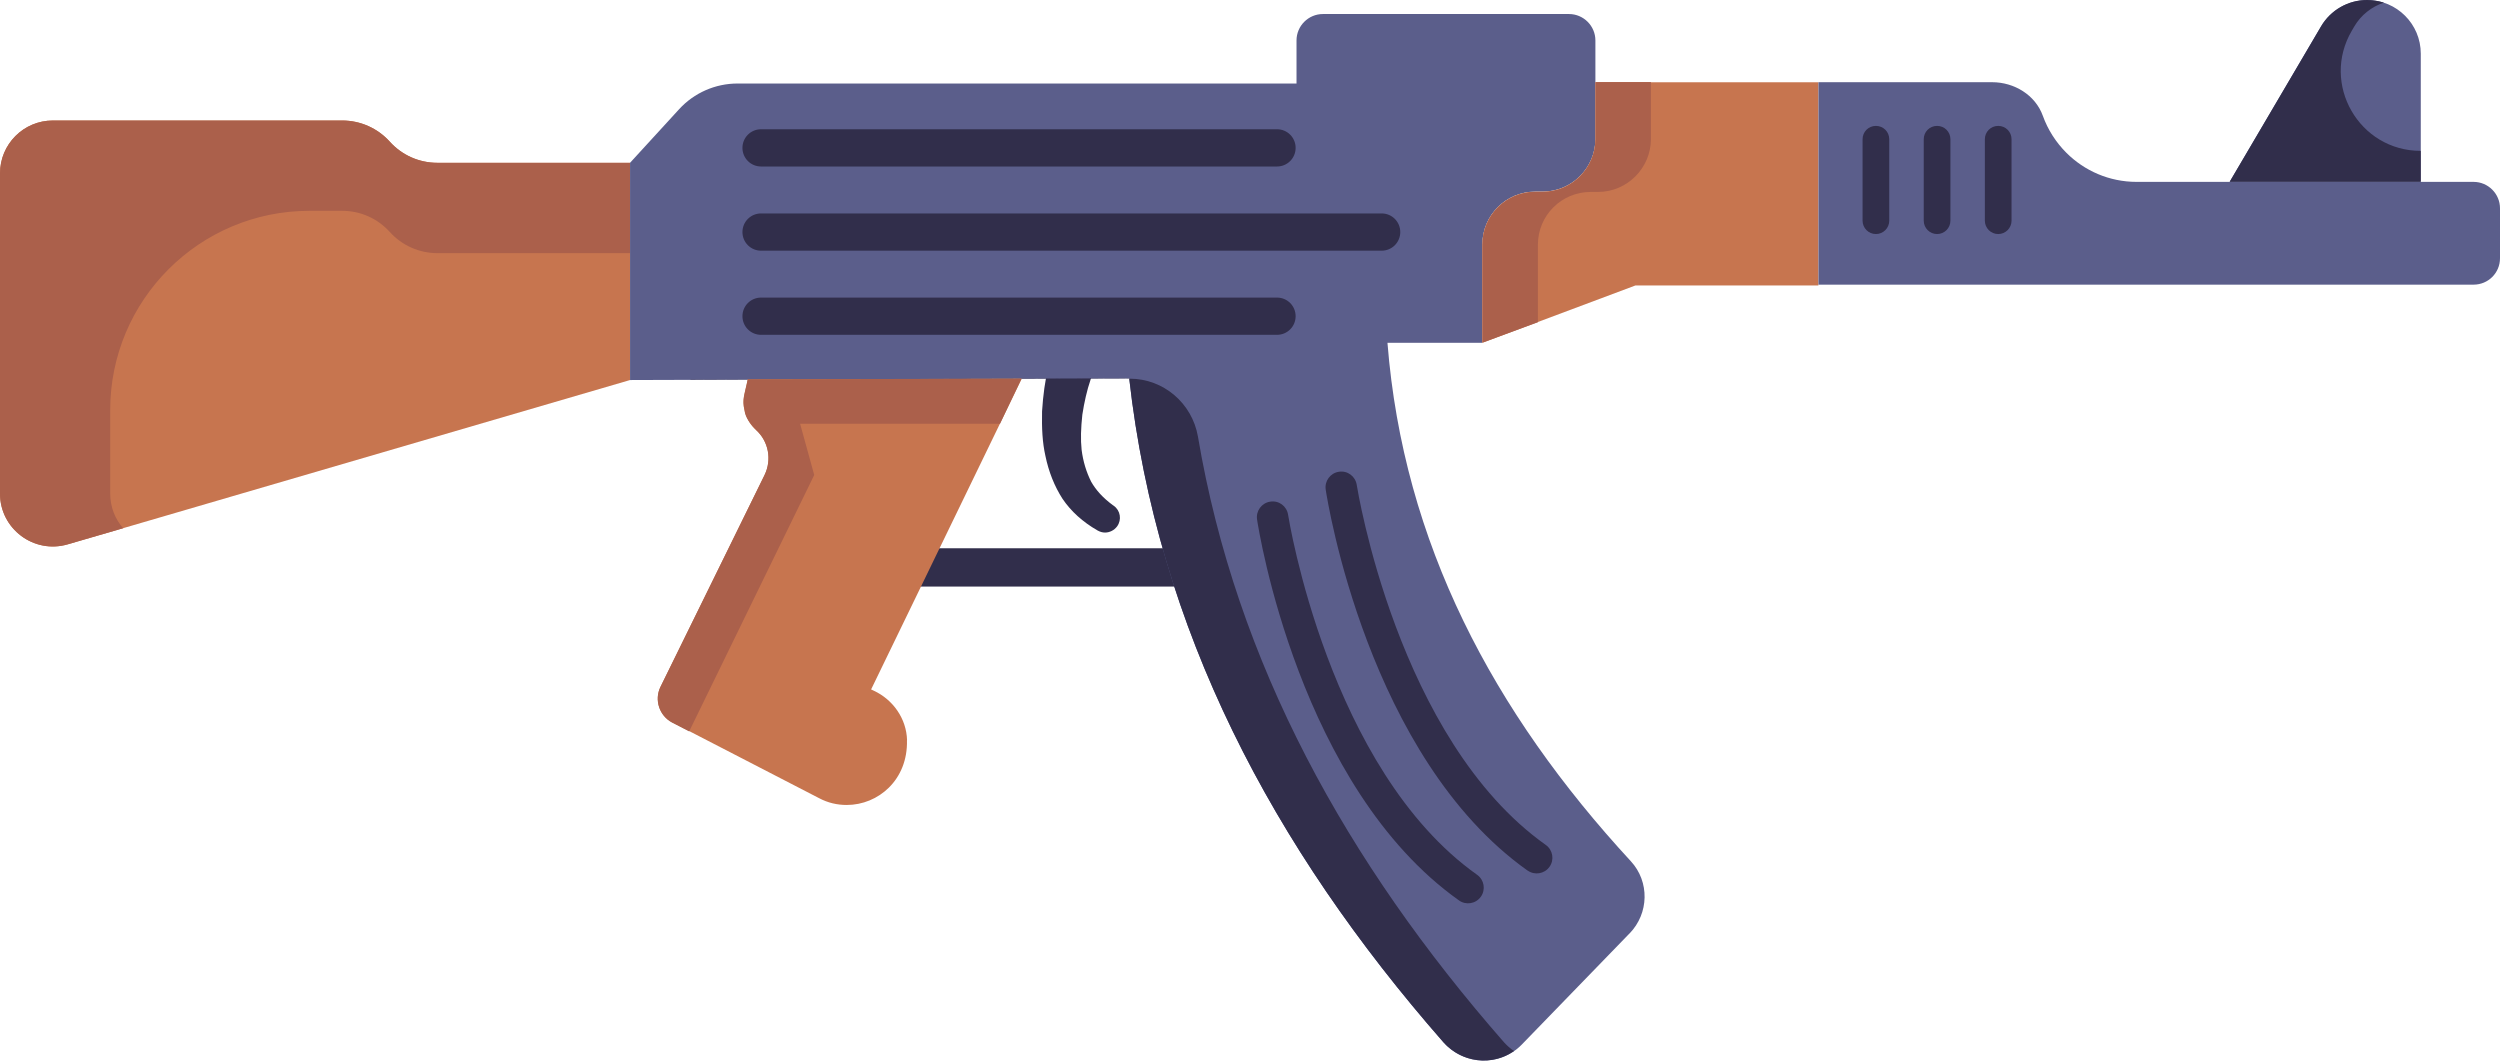 <?xml version="1.0" encoding="UTF-8"?>
<svg id="Layer_2" data-name="Layer 2" xmlns="http://www.w3.org/2000/svg" viewBox="0 0 47.778 20.268">
  <g id="War_and_Army" data-name="War and Army">
    <g id="_59" data-name="59">
      <path d="M21.35,10.059c-.056.077-.147.119-.231.119-.049,0-.098-.014-.147-.042-.28-.161-.504-.364-.665-.602-.154-.238-.266-.518-.329-.826-.056-.252-.07-.518-.063-.847.021-.322.056-.574.119-.847.063-.224.287-.357.511-.301.231.056.364.287.308.511,0,.014-.007.021-.014.035v.007c-.063.182-.119.427-.154.658-.028.259-.035.476-.014.672.028.224.091.427.182.609.091.161.224.308.413.448l.021.014c.126.091.154.266.063.392Z" fill="#312e4b"/>
      <rect x="17.552" y="10.478" width="5.3" height=".732" fill="#312e4b"/>
      <g>
        <path d="M12.041,3.111v4.152L1.293,10.404c-.646.187-1.293-.298-1.293-.97V3.313c0-.556.45-1.01,1.01-1.01h5.53c.348,0,.677.146.909.404.232.258.561.404.909.404h3.682Z" fill="#c7754f"/>
        <path d="M12.041,3.111v1.727h-3.682c-.347,0-.677-.147-.91-.405s-.56-.404-.909-.404h-.625c-2.104,0-3.809,1.705-3.809,3.809v1.595c0,.258.096.49.248.662l-1.062.308c-.646.188-1.292-.297-1.292-.97V3.313c0-.556.45-1.01,1.01-1.01h5.53c.347,0,.677.147.91.405s.56.404.909.404h3.682Z" fill="#ab604b"/>
        <path d="M31.142,17.839l-2.061,2.126c-.414.424-1.101.399-1.495-.045-3.273-3.737-5.465-7.894-6.005-12.687l-9.54.03V3.111l.937-1.023c.287-.314.693-.492,1.118-.492h10.682v-.823c0-.278.227-.505.505-.505h4.702c.278,0,.505.227.505.505v1.879c0,.558-.452,1.01-1.01,1.01h-.141c-.558,0-1.01.452-1.01,1.01v1.879h-1.813c.303,3.823,2.02,7.056,4.652,9.909.359.389.348.995-.025,1.379Z" fill="#5b5e8b"/>
        <path d="M28.935,20.086c-.419.293-1,.227-1.349-.167-3.273-3.737-5.465-7.889-6.005-12.682h.01c.646,0,1.192.47,1.303,1.106.732,4.328,2.833,8.131,5.849,11.576.061.066.121.121.192.167Z" fill="#312e4b"/>
        <rect x="13.197" y="7.245" width="8.384" height=".005" transform="translate(-.022 .052) rotate(-.172)" fill="#312e4b"/>
        <path d="M17.333,14.147c.02.758-.55,1.237-1.151,1.237-.182,0-.359-.04-.53-.131l-2.808-1.45c-.242-.126-.343-.424-.222-.672l1.992-4.056c.142-.29.075-.638-.164-.855l-.002-.002c-.195-.175-.279-.443-.22-.698l.062-.268,5.237-.015-2.879,5.939.049.023c.372.172.627.538.638.947Z" fill="#c7754f"/>
        <path d="M19.111,8.098h-3.82l.27.98-2.39,4.9-.33-.17c-.24-.13-.34-.43-.22-.68l1.99-4.05c.14-.29.08-.64-.16-.86-.091-.091-.22-.251-.22-.38-.056-.204.006-.301.06-.59.103,0,5.578-.011,5.23-.01l-.41.86Z" fill="#ab604b"/>
        <path d="M28.329,6.551v-1.878c0-.558.452-1.01,1.01-1.01h.142c.558,0,1.01-.452,1.01-1.01v-1.081h4.261v3.883h-3.496l-2.928,1.097Z" fill="#c7754f"/>
        <path d="M31.551,1.568v1.09c0,.55-.45,1.01-1.01,1.01h-.14c-.56,0-1.01.45-1.01,1.01v1.48l-1.06.39v-1.87c0-.56.45-1.01,1.01-1.01h.14c.56,0,1.01-.46,1.01-1.01v-1.09h1.06Z" fill="#ab604b"/>
        <path d="M47.778,3.98v.955c0,.283-.227.505-.505.505h-12.52V1.571h3.319c.422,0,.826.244.969.642.096.267.251.508.45.707.343.343.818.556,1.343.556h6.439c.278,0,.505.227.505.505Z" fill="#5b5e8b"/>
        <path d="M46.264,3.473V1.025C46.264.46,45.805.001,45.24.001h0c-.363,0-.699.192-.883.505l-1.744,2.967h3.651Z" fill="#5b5e8b"/>
        <path d="M46.263,2.884v.591h-3.652l.348-.591,1.399-2.379c.182-.313.52-.505.879-.505.111,0,.222.02.323.05-.232.076-.439.237-.566.455l-.048.082c-.596,1.017.137,2.296,1.316,2.296h0Z" fill="#312e4b"/>
      </g>
      <g>
        <g>
          <path d="M24.761,2.826c0,.197-.159.356-.356.356h-9.86c-.197,0-.356-.159-.356-.356s.159-.356.356-.356h9.86c.197,0,.356.159.356.356Z" fill="#312e4b"/>
          <path d="M26.761,4.435c0,.197-.159.356-.356.356h-11.86c-.197,0-.356-.159-.356-.356s.159-.356.356-.356h11.86c.197,0,.356.159.356.356Z" fill="#312e4b"/>
        </g>
        <path d="M24.761,6.043c0,.197-.159.356-.356.356h-9.86c-.197,0-.356-.159-.356-.356s.159-.356.356-.356h9.86c.197,0,.356.159.356.356Z" fill="#312e4b"/>
      </g>
      <g>
        <path d="M29.194,16.638c-3.048-2.163-3.827-7.072-3.858-7.28-.025-.164.087-.317.251-.342.165-.027.317.087.342.251.008.048.774,4.867,3.613,6.881.135.096.167.283.071.418-.097.136-.285.166-.418.071Z" fill="#312e4b"/>
        <path d="M27.883,17.208c-3.049-2.163-3.828-7.072-3.859-7.279-.025-.164.087-.317.251-.342.167-.027.317.087.342.251.008.048.774,4.867,3.613,6.881.135.096.167.283.071.418-.098.139-.288.165-.418.071Z" fill="#312e4b"/>
      </g>
      <path d="M36.106,2.661v1.557c0,.139-.113.255-.255.255s-.255-.116-.255-.255v-1.557c0-.142.113-.255.255-.255s.255.113.255.255Z" fill="#312e4b"/>
      <path d="M37.275,2.661v1.557c0,.139-.113.255-.255.255s-.255-.116-.255-.255v-1.557c0-.142.113-.255.255-.255s.255.113.255.255Z" fill="#312e4b"/>
      <path d="M38.443,2.661v1.557c0,.139-.113.255-.255.255s-.255-.116-.255-.255v-1.557c0-.142.113-.255.255-.255s.255.113.255.255Z" fill="#312e4b"/>
    </g>
  </g>
</svg>